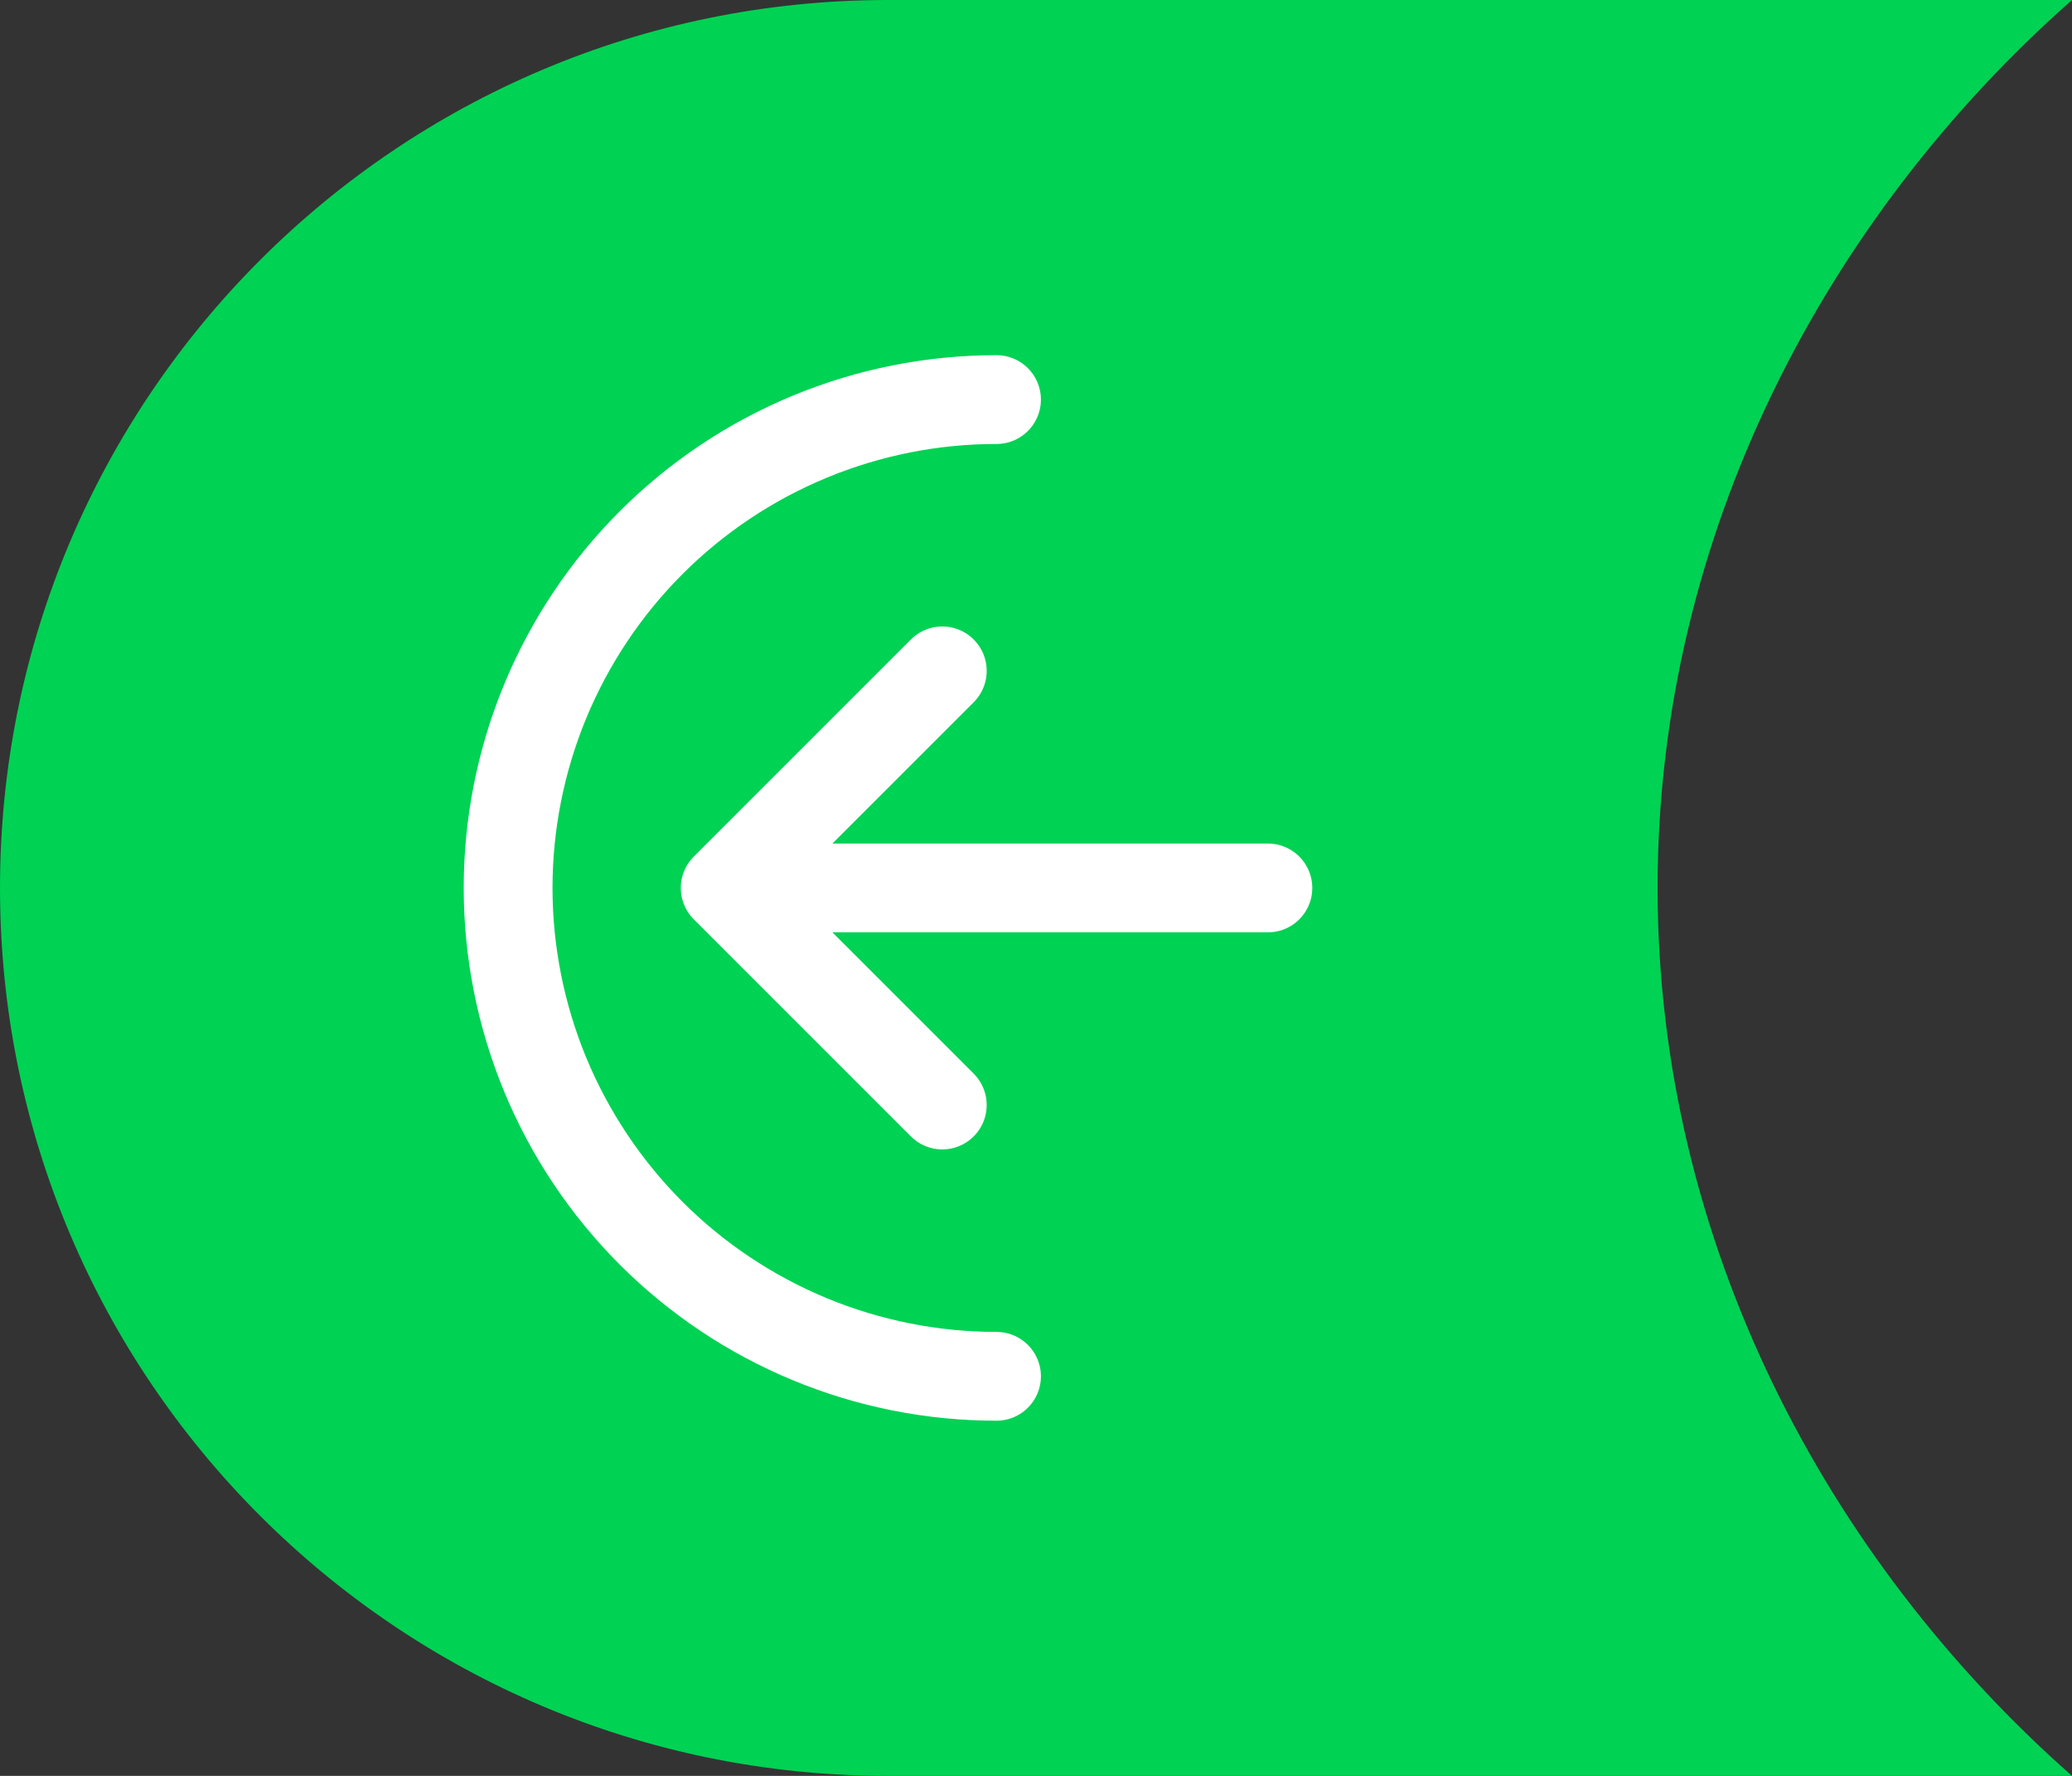 <svg width="35" height="30" viewBox="0 0 35 30" fill="none" xmlns="http://www.w3.org/2000/svg">
<rect x="0" y="0" width="35" height="30" fill="#333333" stroke="none"/>
<path fill-rule="evenodd" clip-rule="evenodd" d="M35 0C30.848 3.665 28 9.027 28 15C28 20.974 30.848 26.335 35 30H15C6.716 30 0 23.284 0 15C0 6.716 6.716 0 15 0H35Z" fill="#00D254"/>
<path d="M12.25 15L15.917 11.333M12.25 15L15.917 18.667M12.25 15H21.417M16.833 23.25C15.75 23.25 14.677 23.037 13.676 22.622C12.675 22.207 11.766 21.6 11 20.834C10.234 20.067 9.626 19.158 9.211 18.157C8.797 17.156 8.583 16.083 8.583 15C8.583 13.917 8.797 12.844 9.211 11.843C9.626 10.842 10.234 9.932 11 9.166C11.766 8.4 12.675 7.793 13.676 7.378C14.677 6.963 15.75 6.75 16.833 6.75" stroke="white" stroke-width="1.5" stroke-linecap="round" stroke-linejoin="round"/>
</svg>
